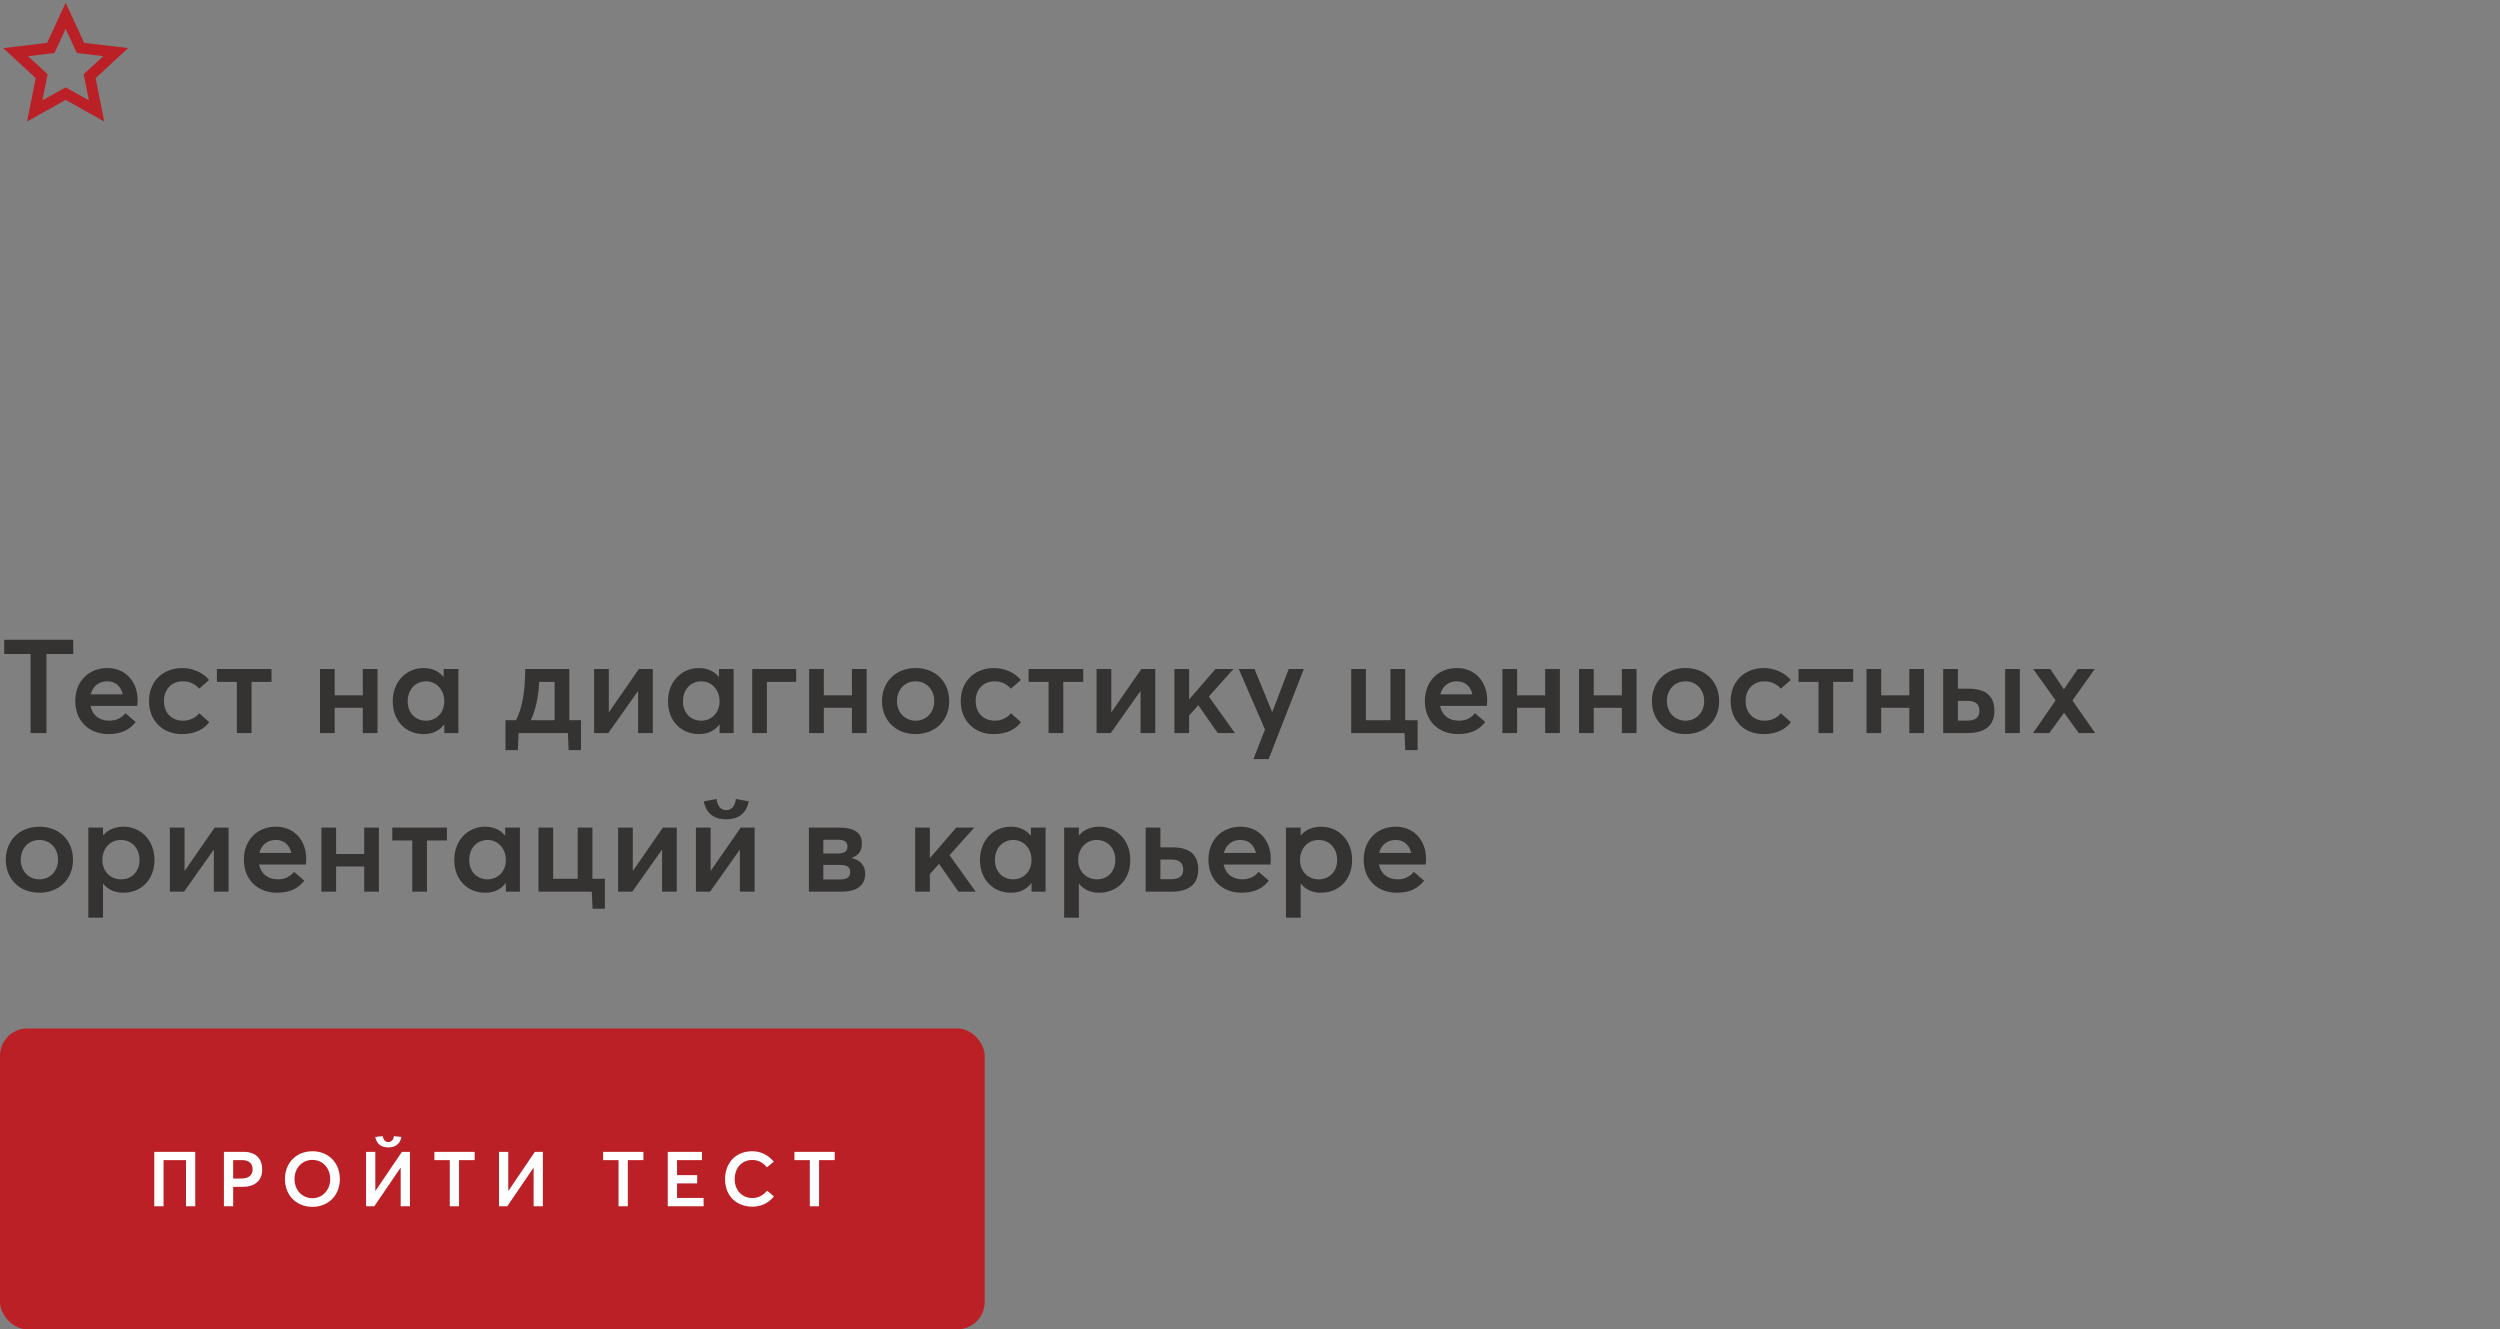 <svg width="457" height="243" viewBox="0 0 457 243" fill="none" xmlns="http://www.w3.org/2000/svg">
<rect x="0" y="0" width="457" height="243" fill="#808080" stroke="none"/>
<path d="M5.592 134V119.552H0.768V116.96H13.392V119.552H8.496V134H5.592ZM25.159 128C25.159 128.432 25.111 128.84 25.087 129.032H16.543C16.879 130.736 18.151 131.744 19.975 131.744C21.367 131.744 22.327 131.12 22.927 130.376L24.799 131.984C23.815 133.256 22.351 134.192 19.831 134.192C16.279 134.192 13.759 131.816 13.759 128.144C13.759 124.544 16.207 122.12 19.639 122.12C22.927 122.12 25.159 124.592 25.159 128ZM19.615 124.544C18.127 124.544 16.975 125.384 16.591 126.92H22.447C22.111 125.504 21.151 124.544 19.615 124.544ZM33.212 134.192C29.756 134.192 27.236 131.744 27.236 128.168C27.236 124.568 29.756 122.12 33.308 122.12C35.132 122.12 37.052 122.864 38.228 124.304L36.404 125.888C35.732 125.096 34.724 124.544 33.452 124.544C31.364 124.544 29.972 126.008 29.972 128.144C29.972 130.304 31.388 131.744 33.452 131.744C34.748 131.744 35.804 131.168 36.404 130.376L38.252 132.008C37.268 133.28 35.756 134.192 33.212 134.192ZM43.297 134V124.64H39.649V122.288H49.633V124.64H45.985V134H43.297ZM58.494 134V122.288H61.182V127.112H66.318V122.288H69.006V134H66.318V129.392H61.182V134H58.494ZM77.454 134.192C74.214 134.192 71.79 131.816 71.79 128.192C71.79 124.664 74.214 122.12 77.43 122.12C78.918 122.12 80.214 122.672 81.054 123.728L81.102 123.704V122.288H83.79V134H81.222V132.464L81.174 132.44C80.334 133.568 79.086 134.192 77.454 134.192ZM77.886 131.744C79.71 131.744 81.222 130.328 81.222 128.216C81.222 126.128 79.806 124.544 77.886 124.544C76.014 124.544 74.526 125.96 74.526 128.216C74.526 130.28 75.894 131.744 77.886 131.744ZM106.204 131.648V137.12H103.948L103.804 134H94.804L94.66 137.12H92.404V131.648H94.324C94.924 130.472 95.332 129.152 95.572 127.784C95.908 125.984 96.004 124.088 96.004 122.288H104.068V131.648H106.204ZM97.036 131.648H101.38V124.64H98.572C98.5 125.936 98.356 127.304 98.044 128.648C97.804 129.704 97.468 130.712 97.036 131.648ZM108.604 134V122.288H111.292V130.16H111.34L116.788 122.288H119.332V134H116.644V126.368H116.596L111.196 134H108.604ZM127.774 134.192C124.534 134.192 122.11 131.816 122.11 128.192C122.11 124.664 124.534 122.12 127.75 122.12C129.238 122.12 130.534 122.672 131.374 123.728L131.422 123.704V122.288H134.11V134H131.542V132.464L131.494 132.44C130.654 133.568 129.406 134.192 127.774 134.192ZM128.206 131.744C130.03 131.744 131.542 130.328 131.542 128.216C131.542 126.128 130.126 124.544 128.206 124.544C126.334 124.544 124.846 125.96 124.846 128.216C124.846 130.28 126.214 131.744 128.206 131.744ZM137.502 134V122.288H145.542V124.64H140.19V134H137.502ZM147.908 134V122.288H150.596V127.112H155.732V122.288H158.42V134H155.732V129.392H150.596V134H147.908ZM167.372 134.192C163.676 134.192 161.228 131.6 161.228 128.168C161.228 124.712 163.676 122.12 167.372 122.12C170.972 122.12 173.516 124.568 173.516 128.168C173.516 131.72 170.972 134.192 167.372 134.192ZM167.372 131.744C169.268 131.744 170.78 130.28 170.78 128.168C170.78 126.008 169.292 124.544 167.372 124.544C165.332 124.544 163.964 126.128 163.964 128.168C163.964 130.16 165.356 131.744 167.372 131.744ZM181.595 134.192C178.139 134.192 175.619 131.744 175.619 128.168C175.619 124.568 178.139 122.12 181.691 122.12C183.515 122.12 185.435 122.864 186.611 124.304L184.787 125.888C184.115 125.096 183.107 124.544 181.835 124.544C179.747 124.544 178.355 126.008 178.355 128.144C178.355 130.304 179.771 131.744 181.835 131.744C183.131 131.744 184.187 131.168 184.787 130.376L186.635 132.008C185.651 133.28 184.139 134.192 181.595 134.192ZM191.68 134V124.64H188.032V122.288H198.016V124.64H194.368V134H191.68ZM200.455 134V122.288H203.143V130.16H203.191L208.639 122.288H211.183V134H208.495V126.368H208.447L203.047 134H200.455ZM214.682 134V122.288H217.37V127.808H217.418L222.194 122.288H225.482L220.97 127.328L225.746 134H222.602L219.05 128.912L217.37 130.784V134H214.682ZM229.128 138.752L231.24 133.352L226.44 122.288H229.32L232.536 130.136H232.584L235.584 122.288H238.344L231.912 138.752H229.128ZM259.146 131.648V137.12H256.89L256.746 134H247.002V122.288H249.69V131.648H254.178V122.288H256.866V131.648H259.146ZM271.862 128C271.862 128.432 271.814 128.84 271.79 129.032H263.246C263.582 130.736 264.854 131.744 266.678 131.744C268.07 131.744 269.03 131.12 269.63 130.376L271.502 131.984C270.518 133.256 269.054 134.192 266.534 134.192C262.982 134.192 260.462 131.816 260.462 128.144C260.462 124.544 262.91 122.12 266.342 122.12C269.63 122.12 271.862 124.592 271.862 128ZM266.318 124.544C264.83 124.544 263.678 125.384 263.294 126.92H269.15C268.814 125.504 267.854 124.544 266.318 124.544ZM274.635 134V122.288H277.323V127.112H282.459V122.288H285.147V134H282.459V129.392H277.323V134H274.635ZM288.65 134V122.288H291.338V127.112H296.474V122.288H299.162V134H296.474V129.392H291.338V134H288.65ZM308.114 134.192C304.418 134.192 301.97 131.6 301.97 128.168C301.97 124.712 304.418 122.12 308.114 122.12C311.714 122.12 314.258 124.568 314.258 128.168C314.258 131.72 311.714 134.192 308.114 134.192ZM308.114 131.744C310.01 131.744 311.522 130.28 311.522 128.168C311.522 126.008 310.034 124.544 308.114 124.544C306.074 124.544 304.706 126.128 304.706 128.168C304.706 130.16 306.098 131.744 308.114 131.744ZM322.337 134.192C318.881 134.192 316.361 131.744 316.361 128.168C316.361 124.568 318.881 122.12 322.433 122.12C324.257 122.12 326.177 122.864 327.353 124.304L325.529 125.888C324.857 125.096 323.849 124.544 322.577 124.544C320.489 124.544 319.097 126.008 319.097 128.144C319.097 130.304 320.513 131.744 322.577 131.744C323.873 131.744 324.929 131.168 325.529 130.376L327.377 132.008C326.393 133.28 324.881 134.192 322.337 134.192ZM332.422 134V124.64H328.774V122.288H338.758V124.64H335.11V134H332.422ZM341.197 134V122.288H343.885V127.112H349.021V122.288H351.709V134H349.021V129.392H343.885V134H341.197ZM355.213 134V122.288H357.901V125.888H359.773C363.373 125.888 364.573 127.544 364.573 129.944C364.573 132.296 363.277 134 359.653 134H355.213ZM366.541 134V122.288H369.229V134H366.541ZM357.901 131.72H359.677C361.093 131.72 361.837 131.144 361.837 129.968C361.837 128.696 361.093 128.12 359.677 128.12H357.901V131.72ZM371.64 134L375.768 128.024L371.664 122.288H374.784L377.256 125.984H377.304L379.824 122.288H382.92L378.84 128.048L382.992 134H379.992L377.328 130.304H377.304L374.616 134H371.64ZM7.2 163.192C3.504 163.192 1.056 160.6 1.056 157.168C1.056 153.712 3.504 151.12 7.2 151.12C10.8 151.12 13.344 153.568 13.344 157.168C13.344 160.72 10.8 163.192 7.2 163.192ZM7.2 160.744C9.096 160.744 10.608 159.28 10.608 157.168C10.608 155.008 9.12 153.544 7.2 153.544C5.16 153.544 3.792 155.128 3.792 157.168C3.792 159.16 5.184 160.744 7.2 160.744ZM16.143 167.752V151.288H18.831V152.68H18.879C19.743 151.672 21.039 151.12 22.575 151.12C25.815 151.12 28.239 153.664 28.239 157.192C28.239 160.816 25.815 163.192 22.551 163.192C20.967 163.192 19.743 162.616 18.879 161.56L18.831 161.584V167.752H16.143ZM22.143 160.744C24.111 160.744 25.503 159.28 25.503 157.216C25.503 154.96 23.991 153.544 22.119 153.544C20.103 153.544 18.711 155.128 18.711 157.216C18.711 159.328 20.223 160.744 22.143 160.744ZM31.049 163V151.288H33.737V159.16H33.785L39.233 151.288H41.777V163H39.089V155.368H39.041L33.641 163H31.049ZM55.979 157C55.979 157.432 55.931 157.84 55.907 158.032H47.363C47.699 159.736 48.971 160.744 50.795 160.744C52.187 160.744 53.147 160.12 53.747 159.376L55.619 160.984C54.635 162.256 53.171 163.192 50.651 163.192C47.099 163.192 44.579 160.816 44.579 157.144C44.579 153.544 47.027 151.12 50.459 151.12C53.747 151.12 55.979 153.592 55.979 157ZM50.435 153.544C48.947 153.544 47.795 154.384 47.411 155.92H53.267C52.931 154.504 51.971 153.544 50.435 153.544ZM58.752 163V151.288H61.44V156.112H66.576V151.288H69.264V163H66.576V158.392H61.44V163H58.752ZM75.36 163V153.64H71.712V151.288H81.696V153.64H78.048V163H75.36ZM88.704 163.192C85.464 163.192 83.04 160.816 83.04 157.192C83.04 153.664 85.464 151.12 88.68 151.12C90.168 151.12 91.464 151.672 92.304 152.728L92.352 152.704V151.288H95.04V163H92.472V161.464L92.424 161.44C91.584 162.568 90.336 163.192 88.704 163.192ZM89.136 160.744C90.96 160.744 92.472 159.328 92.472 157.216C92.472 155.128 91.056 153.544 89.136 153.544C87.264 153.544 85.776 154.96 85.776 157.216C85.776 159.28 87.144 160.744 89.136 160.744ZM110.576 160.648V166.12H108.32L108.176 163H98.432V151.288H101.12V160.648H105.608V151.288H108.296V160.648H110.576ZM112.986 163V151.288H115.674V159.16H115.722L121.17 151.288H123.714V163H121.026V155.368H120.978L115.578 163H112.986ZM132.757 149.776C130.909 149.776 129.133 149.008 128.653 146.488L131.005 146.056C131.077 146.944 131.533 148.096 132.757 148.096C134.005 148.096 134.437 146.944 134.509 146.056L136.861 146.488C136.381 149.008 134.605 149.776 132.757 149.776ZM127.213 163V151.288H129.901V159.16H129.949L135.397 151.288H137.941V163H135.253V155.368H135.205L129.805 163H127.213ZM147.861 163V151.288H153.477C156.117 151.288 157.557 152.224 157.557 154.144C157.557 155.488 157.005 156.376 155.637 156.832V156.856C157.173 157.168 158.157 158.152 158.157 159.664C158.157 161.584 157.053 163 153.693 163H147.861ZM150.501 156.016H153.093C154.389 156.016 154.917 155.632 154.917 154.744C154.917 153.808 154.197 153.52 153.357 153.52H150.501V156.016ZM150.501 160.768H153.501C154.821 160.768 155.421 160.36 155.421 159.376C155.421 158.488 154.773 158.104 153.597 158.104H150.501V160.768ZM167.291 163V151.288H169.979V156.808H170.027L174.803 151.288H178.091L173.579 156.328L178.355 163H175.211L171.659 157.912L169.979 159.784V163H167.291ZM184.798 163.192C181.558 163.192 179.134 160.816 179.134 157.192C179.134 153.664 181.558 151.12 184.774 151.12C186.262 151.12 187.558 151.672 188.398 152.728L188.446 152.704V151.288H191.134V163H188.566V161.464L188.518 161.44C187.678 162.568 186.43 163.192 184.798 163.192ZM185.23 160.744C187.054 160.744 188.566 159.328 188.566 157.216C188.566 155.128 187.15 153.544 185.23 153.544C183.358 153.544 181.87 154.96 181.87 157.216C181.87 159.28 183.238 160.744 185.23 160.744ZM194.525 167.752V151.288H197.213V152.68H197.261C198.125 151.672 199.421 151.12 200.957 151.12C204.197 151.12 206.621 153.664 206.621 157.192C206.621 160.816 204.197 163.192 200.933 163.192C199.349 163.192 198.125 162.616 197.261 161.56L197.213 161.584V167.752H194.525ZM200.525 160.744C202.493 160.744 203.885 159.28 203.885 157.216C203.885 154.96 202.373 153.544 200.501 153.544C198.485 153.544 197.093 155.128 197.093 157.216C197.093 159.328 198.605 160.744 200.525 160.744ZM209.432 163V151.288H212.12V154.888H214.232C217.832 154.888 219.032 156.544 219.032 158.944C219.032 161.296 217.736 163 214.112 163H209.432ZM212.12 160.72H214.136C215.552 160.72 216.296 160.144 216.296 158.968C216.296 157.696 215.552 157.12 214.136 157.12H212.12V160.72ZM232.3 157C232.3 157.432 232.252 157.84 232.228 158.032H223.684C224.02 159.736 225.292 160.744 227.116 160.744C228.508 160.744 229.468 160.12 230.068 159.376L231.94 160.984C230.956 162.256 229.492 163.192 226.972 163.192C223.42 163.192 220.9 160.816 220.9 157.144C220.9 153.544 223.348 151.12 226.78 151.12C230.068 151.12 232.3 153.592 232.3 157ZM226.756 153.544C225.268 153.544 224.116 154.384 223.732 155.92H229.588C229.252 154.504 228.292 153.544 226.756 153.544ZM235.072 167.752V151.288H237.76V152.68H237.808C238.672 151.672 239.968 151.12 241.504 151.12C244.744 151.12 247.168 153.664 247.168 157.192C247.168 160.816 244.744 163.192 241.48 163.192C239.896 163.192 238.672 162.616 237.808 161.56L237.76 161.584V167.752H235.072ZM241.072 160.744C243.04 160.744 244.432 159.28 244.432 157.216C244.432 154.96 242.92 153.544 241.048 153.544C239.032 153.544 237.64 155.128 237.64 157.216C237.64 159.328 239.152 160.744 241.072 160.744ZM260.683 157C260.683 157.432 260.635 157.84 260.611 158.032H252.067C252.403 159.736 253.675 160.744 255.499 160.744C256.891 160.744 257.851 160.12 258.451 159.376L260.323 160.984C259.339 162.256 257.875 163.192 255.355 163.192C251.803 163.192 249.283 160.816 249.283 157.144C249.283 153.544 251.731 151.12 255.163 151.12C258.451 151.12 260.683 153.592 260.683 157ZM255.139 153.544C253.651 153.544 252.499 154.384 252.115 155.92H257.971C257.635 154.504 256.675 153.544 255.139 153.544Z" fill="#353232"/>
<rect y="188" width="180" height="55" rx="5" fill="#BA2025"/>
<path d="M28.204 220.5V210.56H35.694V220.5H34V212.072H29.898V220.5H28.204ZM40.93 220.5V210.56H44.528C46.908 210.56 47.93 211.932 47.93 213.78C47.93 215.936 46.474 216.958 44.332 216.958H42.624V220.5H40.93ZM42.624 215.432H44.164C45.55 215.432 46.18 214.732 46.18 213.752C46.18 212.702 45.508 212.072 44.29 212.072H42.624V215.432ZM57.113 220.612C54.131 220.612 52.087 218.456 52.087 215.53C52.087 212.604 54.131 210.448 57.113 210.448C59.983 210.448 62.125 212.492 62.125 215.53C62.125 218.554 59.983 220.612 57.113 220.612ZM57.113 219.03C58.947 219.03 60.361 217.56 60.361 215.53C60.361 213.486 58.947 212.03 57.113 212.03C55.167 212.03 53.837 213.584 53.837 215.53C53.837 217.476 55.167 219.03 57.113 219.03ZM70.989 209.748C69.911 209.748 68.875 209.3 68.595 207.83L69.967 207.69C70.009 208.096 70.275 208.768 70.989 208.768C71.717 208.768 71.969 208.096 72.011 207.69L73.383 207.83C73.103 209.3 72.067 209.748 70.989 209.748ZM66.915 220.5V210.56H68.609V217.686H68.637L73.467 210.56H74.937V220.5H73.243V213.472H73.215L68.427 220.5H66.915ZM82.218 220.5V212.072H79.404V210.56H86.768V212.072H83.912V220.5H82.218ZM91.218 220.5V210.56H92.912V217.686H92.94L97.77 210.56H99.24V220.5H97.546V213.472H97.518L92.73 220.5H91.218ZM113.067 220.5V212.072H110.253V210.56H117.617V212.072H114.761V220.5H113.067ZM122.067 220.5V210.56H128.325V212.072H123.761V214.816H127.443V216.328H123.761V218.988H128.619V220.5H122.067ZM137.552 220.584C134.85 220.584 132.54 218.82 132.54 215.558C132.54 212.73 134.332 210.448 137.524 210.448C138.98 210.448 140.408 211.078 141.444 212.352L140.198 213.402C139.456 212.492 138.574 212.044 137.524 212.044C135.634 212.044 134.304 213.458 134.304 215.558C134.304 217.602 135.662 219.002 137.552 219.002C138.672 219.002 139.596 218.428 140.226 217.644L141.472 218.708C140.618 219.772 139.302 220.584 137.552 220.584ZM148.032 220.5V212.072H145.218V210.56H152.582V212.072H149.726V220.5H148.032Z" fill="white"/>
<path d="M12.001 18.26L4.947 22.208L6.522 14.28L0.588 8.792L8.615 7.84L12.001 0.5L15.386 7.84L23.413 8.792L17.479 14.28L19.054 22.208L12.001 18.26ZM12.001 15.968L16.247 18.345L15.299 13.572L18.872 10.267L14.039 9.694L12.001 5.275L9.962 9.694L5.129 10.267L8.702 13.572L7.754 18.345L12.001 15.968Z" fill="#BA2025"/>
</svg>
